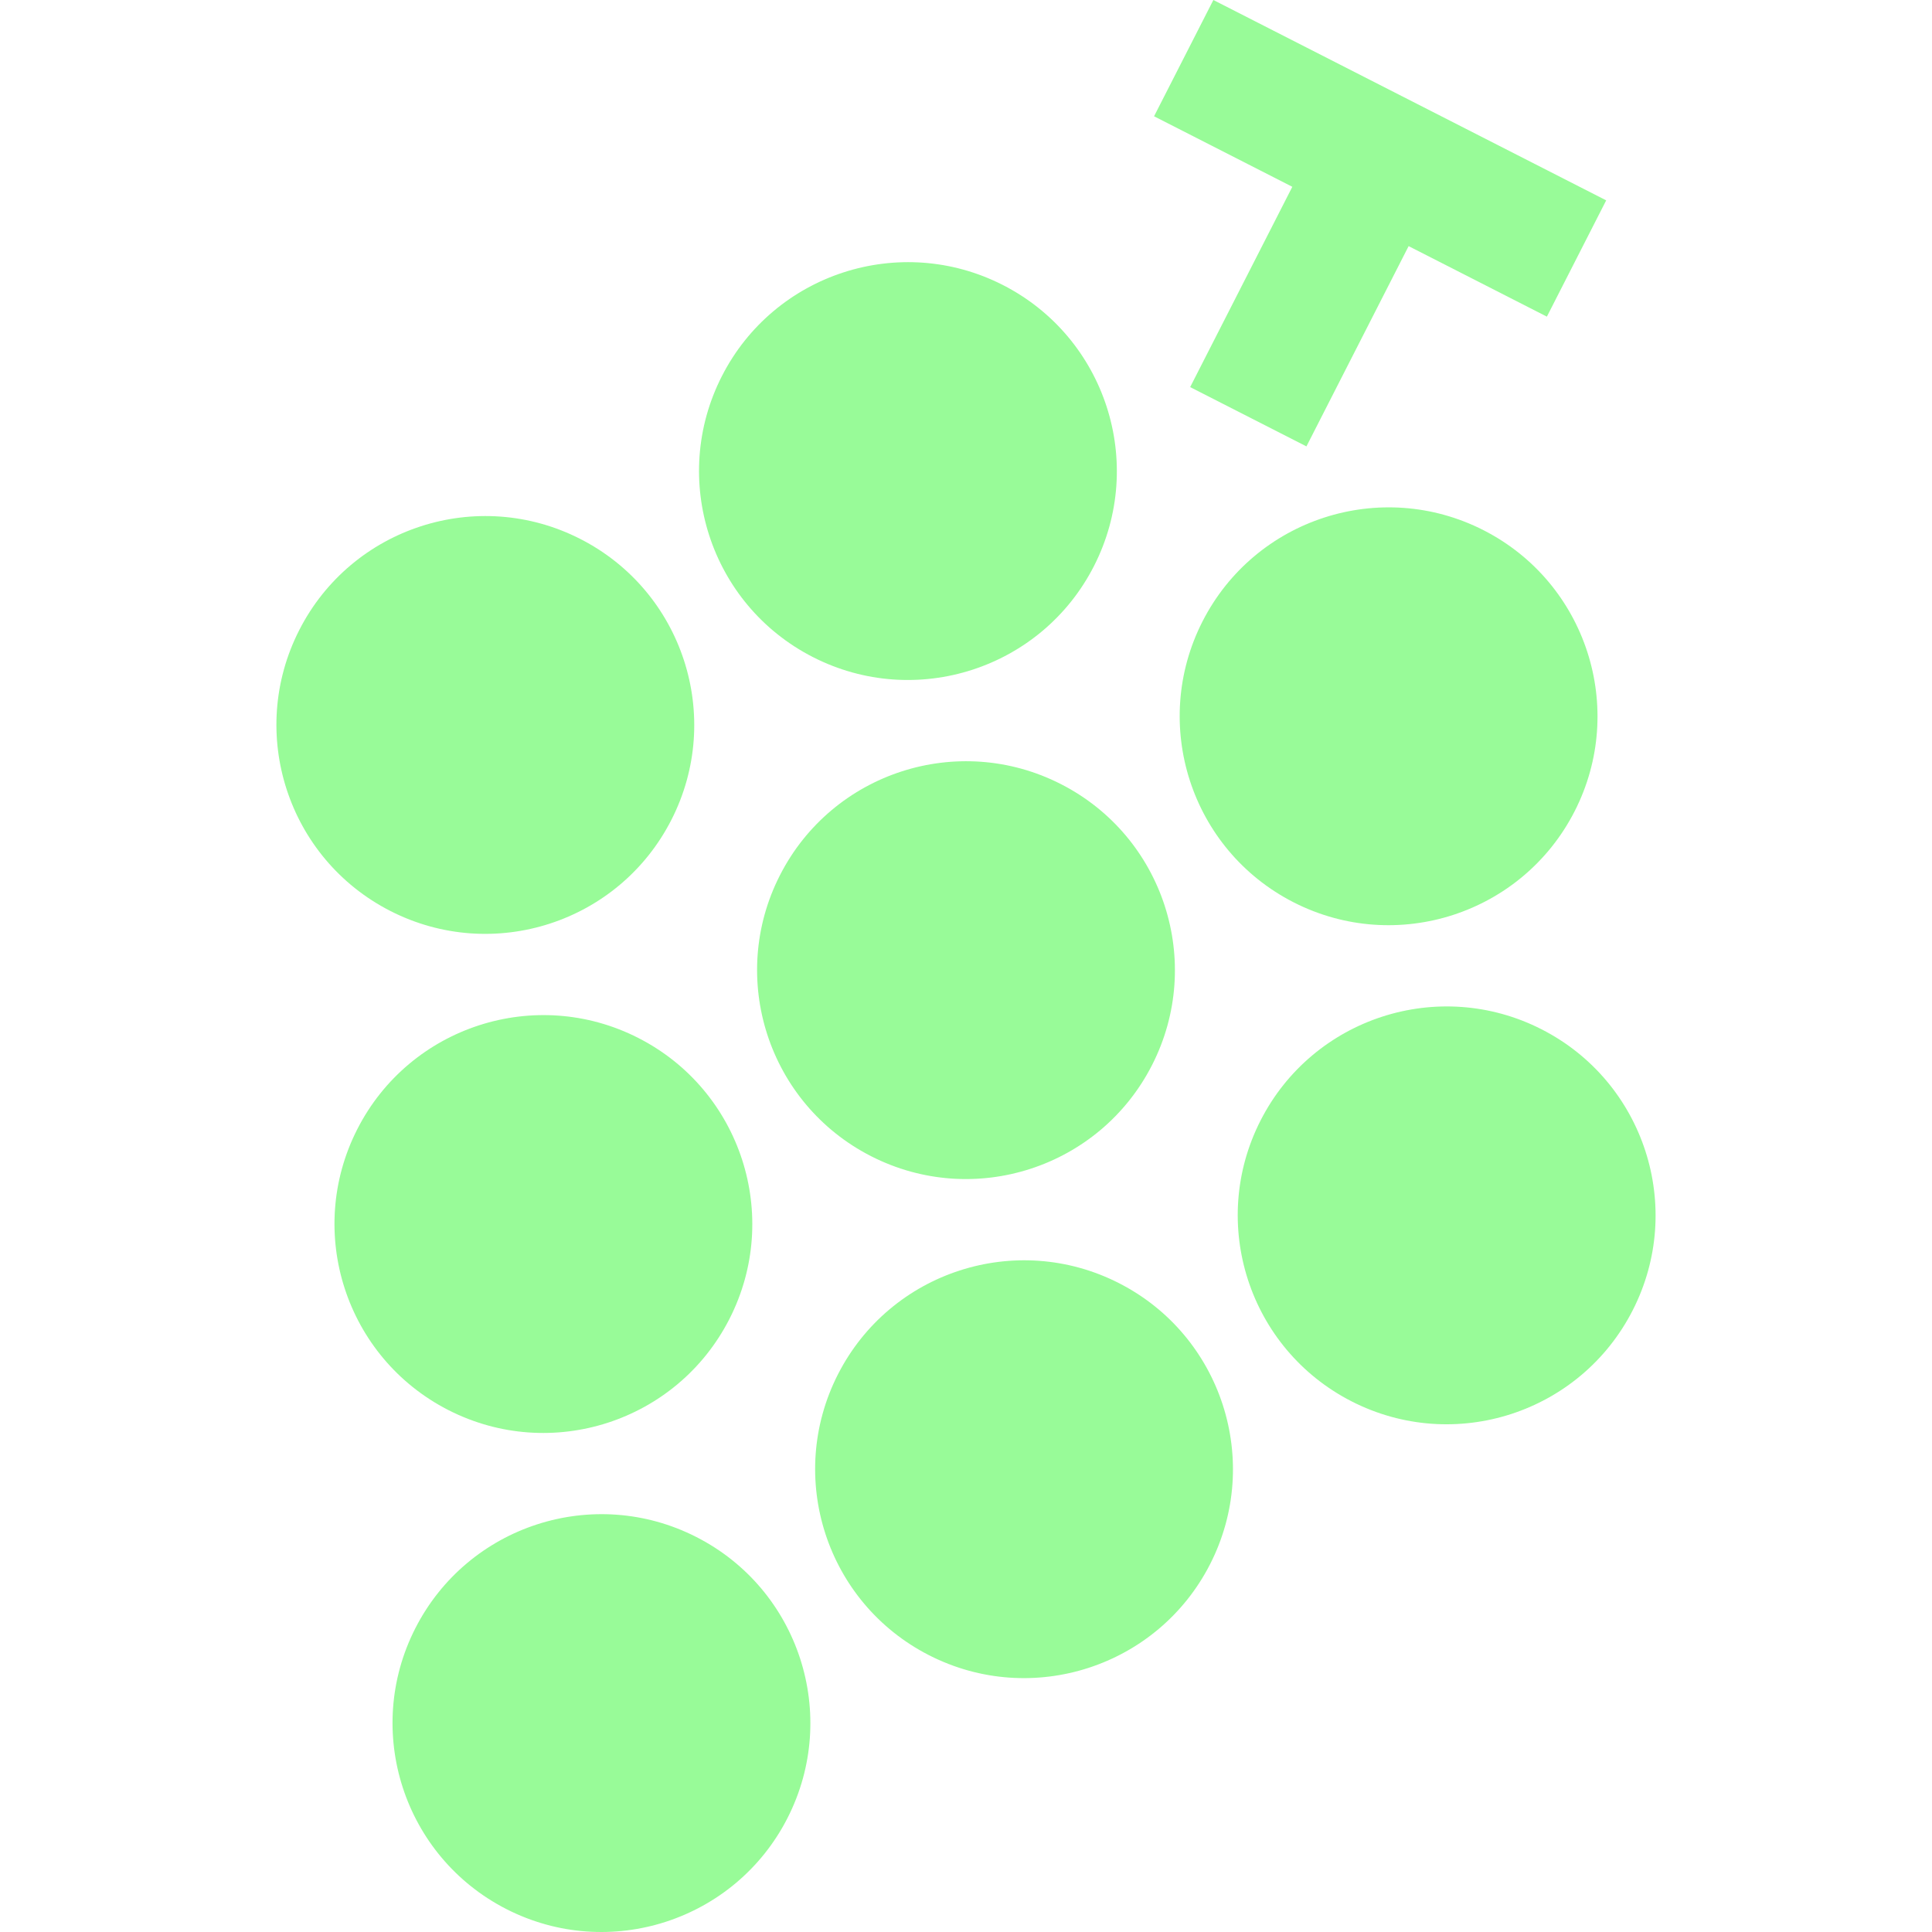 <!--?xml version="1.0" encoding="utf-8"?-->
<!-- Generator: Adobe Illustrator 18.1.1, SVG Export Plug-In . SVG Version: 6.00 Build 0)  -->

<svg version="1.1" id="_x32_" xmlns="http://www.w3.org/2000/svg" xmlns:xlink="http://www.w3.org/1999/xlink" x="0px" y="0px" viewBox="0 0 512 512" style="width: 256px; height: 256px; opacity: 1;" xml:space="preserve">
<style type="text/css">
	.st0{fill:#4B4B4B;}
</style>
<g>
	<path class="st0" d="M184.543,407.326c-27.229-13.892-60.571-3.073-74.462,24.156c-13.892,27.236-3.077,60.57,24.151,74.462
		c27.233,13.892,60.579,3.073,74.466-24.147C222.594,454.552,211.779,421.209,184.543,407.326z" style="fill: #98fb98;"></path>
	<path class="st0" d="M118.848,373.694c27.233,13.892,60.571,3.073,74.463-24.164c13.892-27.228,3.081-60.57-24.156-74.462
		c-27.232-13.892-60.57-3.073-74.458,24.156C80.806,326.46,91.616,359.794,118.848,373.694z" style="fill: #98fb98;"></path>
	<path class="st0" d="M296.538,340.046c-27.232-13.892-60.574-3.073-74.466,24.155c-13.887,27.238-3.073,60.579,24.159,74.462
		c27.229,13.892,60.567,3.074,74.463-24.155C334.581,387.279,323.771,353.938,296.538,340.046z" style="fill: #98fb98;"></path>
	<path class="st0" d="M103.47,241.428c27.228,13.892,60.562,3.082,74.454-24.156c13.896-27.236,3.082-60.57-24.156-74.454
		c-27.232-13.892-60.566-3.09-74.458,24.147C65.415,194.203,76.237,227.537,103.47,241.428z" style="fill: #98fb98;"></path>
	<path class="st0" d="M281.151,207.796c-27.232-13.899-60.57-3.089-74.458,24.147c-13.896,27.238-3.082,60.571,24.156,74.462
		c27.228,13.892,60.562,3.082,74.458-24.155C319.203,255.014,308.384,221.688,281.151,207.796z" style="fill: #98fb98;"></path>
	<path class="st0" d="M408.529,272.774c-27.232-13.892-60.566-3.082-74.462,24.156c-13.888,27.228-3.078,60.562,24.156,74.462
		c27.232,13.892,60.57,3.082,74.466-24.164C446.585,320,435.763,286.666,408.529,272.774z" style="fill: #98fb98;"></path>
	<path class="st0" d="M393.147,140.508c-27.233-13.883-60.571-3.073-74.463,24.164c-13.888,27.228-3.078,60.57,24.156,74.462
		c27.232,13.883,60.57,3.073,74.462-24.156C431.194,187.742,420.379,154.4,393.147,140.508z" style="fill: #98fb98;"></path>
	<path class="st0" d="M215.457,174.148c27.233,13.891,60.574,3.073,74.462-24.147c13.896-27.245,3.078-60.579-24.15-74.471
		c-27.233-13.892-60.576-3.073-74.463,24.155C177.414,126.923,188.229,160.257,215.457,174.148z" style="fill: #98fb98;"></path>
	<polygon class="st0" points="315.404,102.585 346.219,118.3 373.299,65.226 409.939,83.914 425.657,53.098 321.555,0 
		305.837,30.815 342.479,49.503 	" style="fill: #98fb98;"></polygon>
</g>
</svg>
